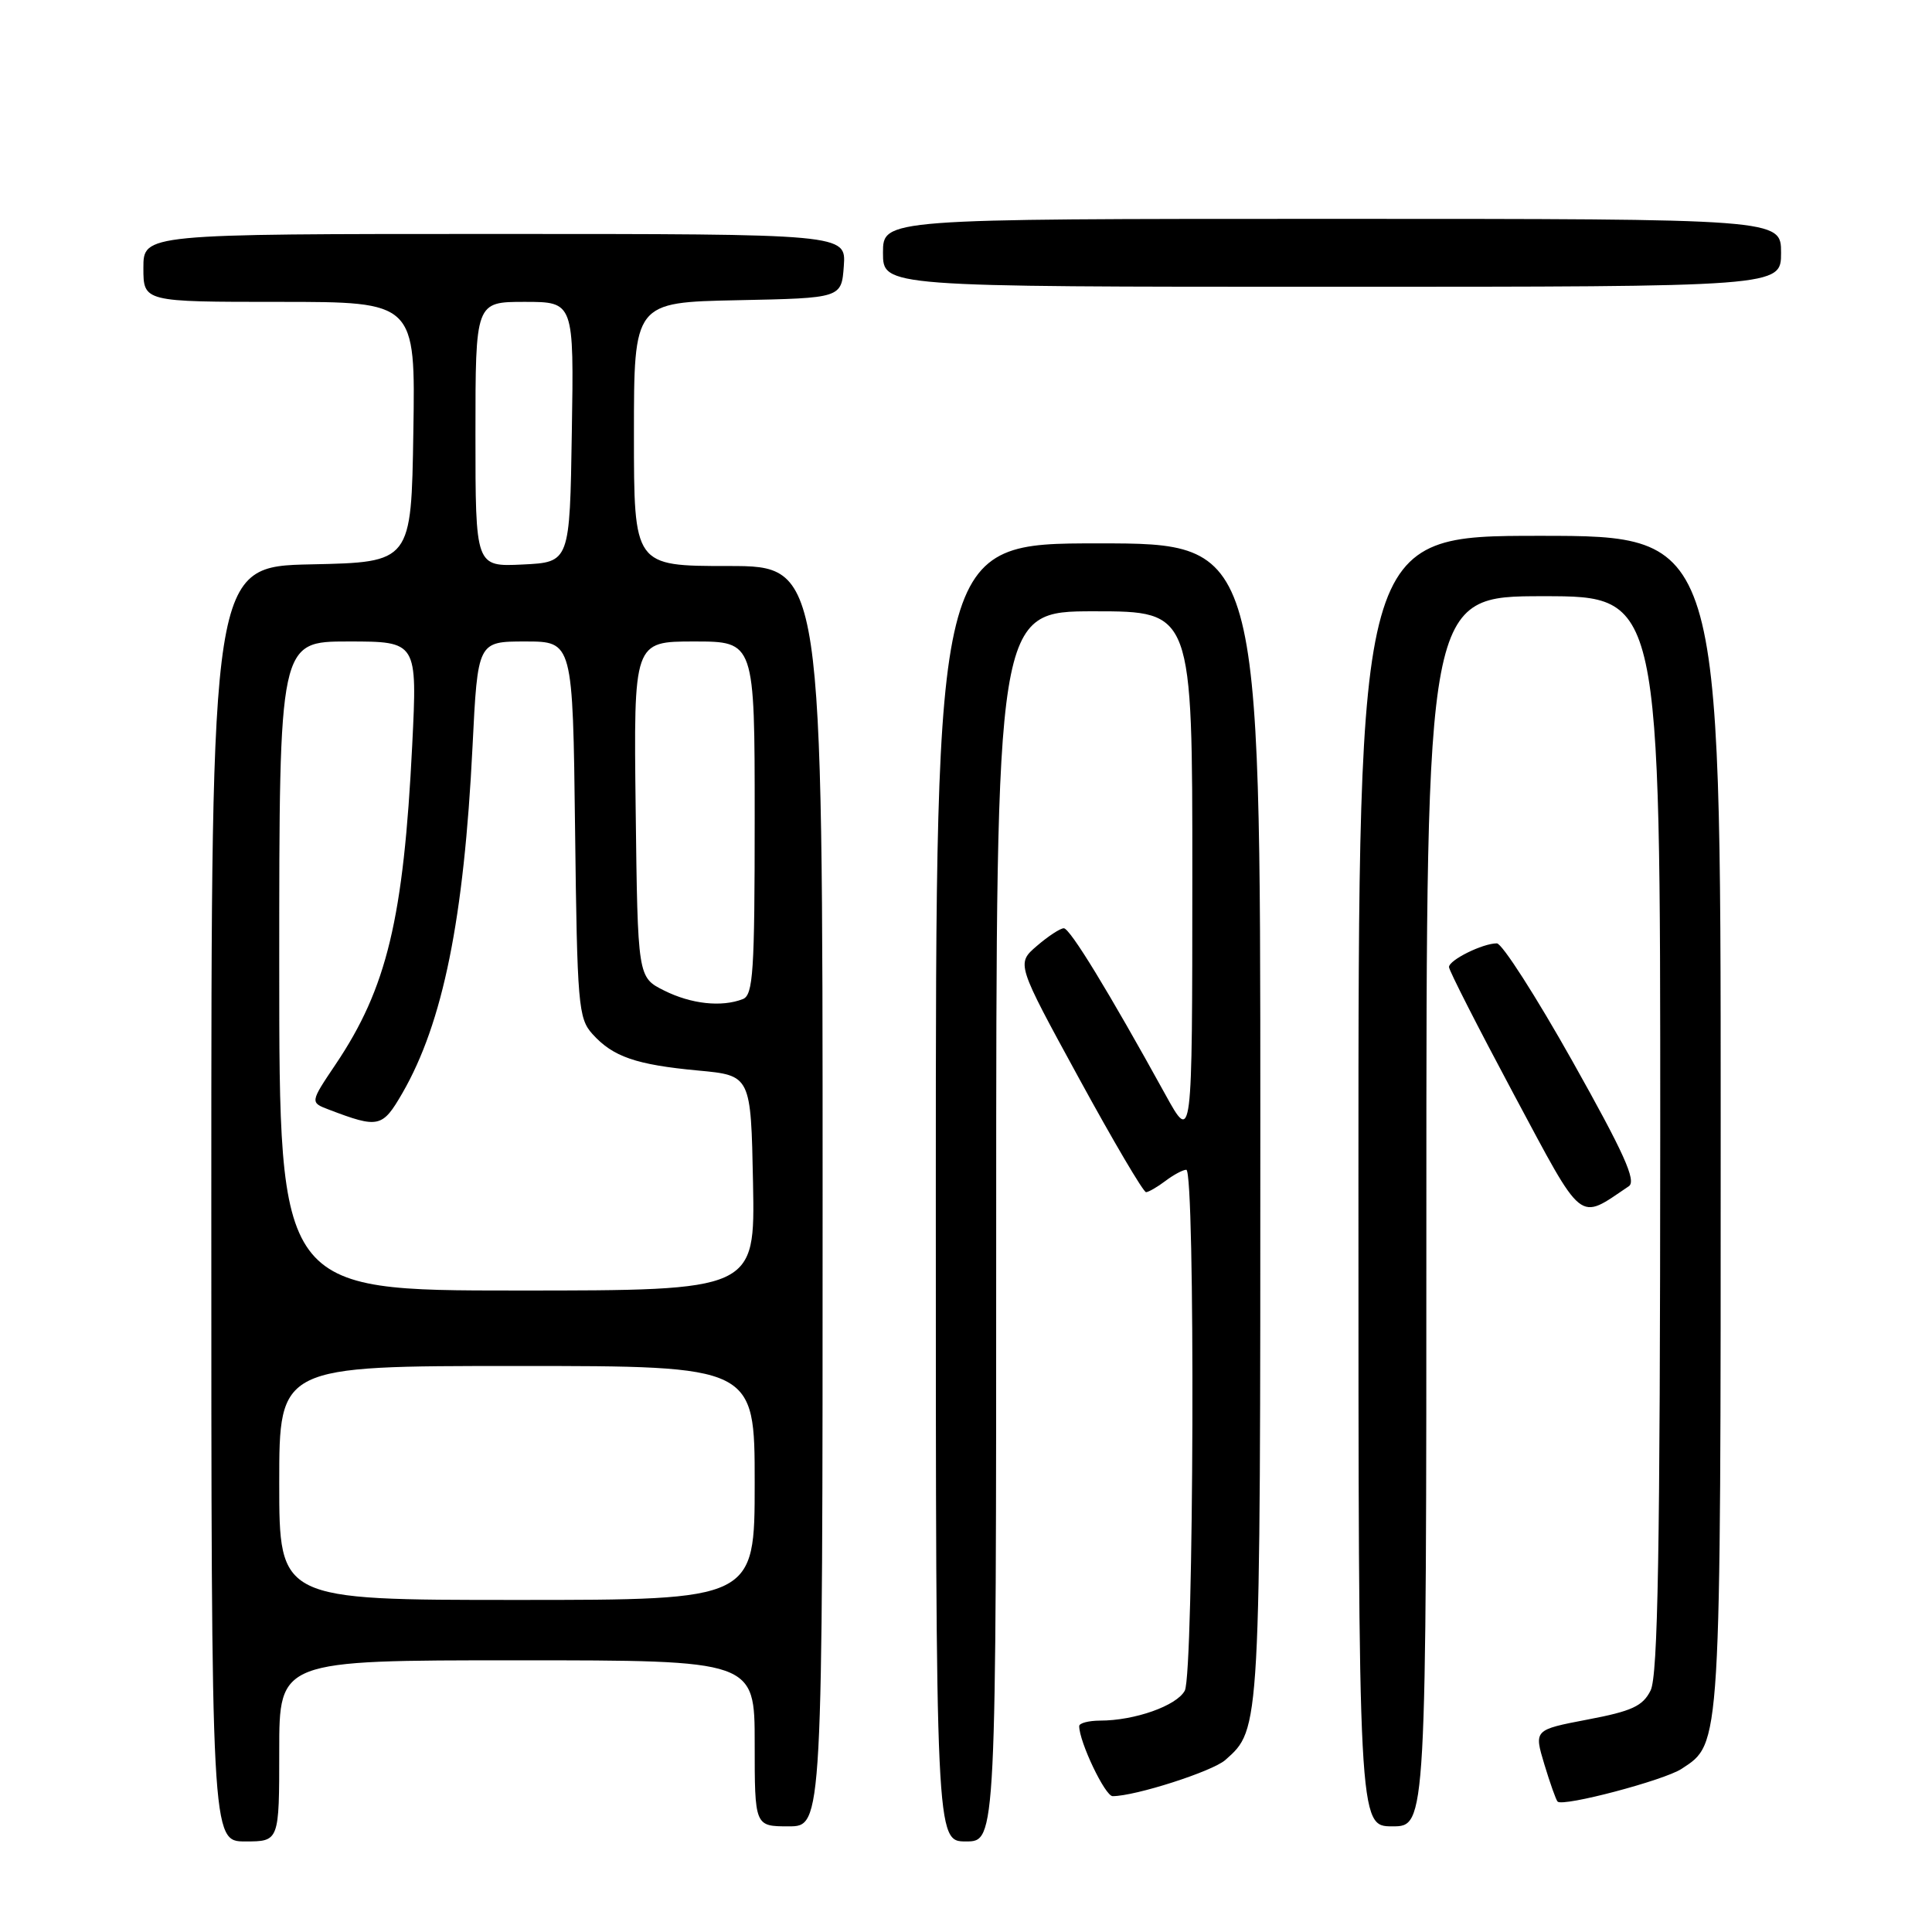 <?xml version="1.0" encoding="UTF-8" standalone="no"?>
<!DOCTYPE svg PUBLIC "-//W3C//DTD SVG 1.1//EN" "http://www.w3.org/Graphics/SVG/1.1/DTD/svg11.dtd" >
<svg xmlns="http://www.w3.org/2000/svg" xmlns:xlink="http://www.w3.org/1999/xlink" version="1.1" viewBox="0 0 256 256">
 <g >
 <path fill="currentColor"
d=" M 37.00 232.00 C 37.00 220.00 37.00 220.00 68.50 220.00 C 100.00 220.00 100.00 220.00 100.00 231.00 C 100.00 242.00 100.00 242.00 104.50 242.00 C 109.00 242.00 109.00 242.00 109.00 158.50 C 109.00 75.00 109.00 75.00 96.50 75.00 C 84.00 75.00 84.00 75.00 84.00 57.53 C 84.00 40.06 84.00 40.06 97.75 39.78 C 111.50 39.50 111.50 39.50 111.81 35.25 C 112.11 31.00 112.11 31.00 65.56 31.00 C 19.00 31.00 19.00 31.00 19.00 35.50 C 19.00 40.00 19.00 40.00 37.02 40.00 C 55.05 40.00 55.05 40.00 54.77 57.25 C 54.50 74.50 54.50 74.50 41.25 74.78 C 28.00 75.06 28.00 75.06 28.00 159.53 C 28.00 244.00 28.00 244.00 32.50 244.00 C 37.00 244.00 37.00 244.00 37.00 232.00 Z  M 132.00 162.50 C 132.00 81.00 132.00 81.00 145.00 81.00 C 158.00 81.00 158.00 81.00 157.99 116.25 C 157.98 151.50 157.98 151.50 154.40 145.00 C 146.90 131.39 141.78 123.00 140.96 123.00 C 140.49 123.00 138.89 124.05 137.39 125.34 C 134.67 127.68 134.67 127.68 142.95 142.84 C 147.50 151.18 151.51 157.99 151.86 157.97 C 152.21 157.95 153.37 157.28 154.44 156.47 C 155.51 155.66 156.75 155.00 157.19 155.00 C 158.40 155.00 158.20 221.75 156.99 224.02 C 155.92 226.02 150.36 227.99 145.75 227.99 C 144.24 228.00 143.00 228.32 143.00 228.72 C 143.00 230.80 146.43 238.00 147.43 238.00 C 150.44 238.00 160.65 234.72 162.36 233.21 C 167.04 229.05 167.00 229.69 167.00 148.53 C 167.00 72.00 167.00 72.00 145.50 72.00 C 124.00 72.00 124.00 72.00 124.00 158.00 C 124.00 244.00 124.00 244.00 128.00 244.00 C 132.00 244.00 132.00 244.00 132.00 162.50 Z  M 189.00 160.50 C 189.00 79.00 189.00 79.00 204.50 79.00 C 220.00 79.00 220.00 79.00 219.99 150.25 C 219.97 205.40 219.69 222.06 218.71 224.00 C 217.68 226.07 216.23 226.74 210.36 227.85 C 203.26 229.21 203.26 229.21 204.63 233.77 C 205.39 236.28 206.18 238.51 206.39 238.72 C 207.11 239.44 220.49 235.91 222.82 234.38 C 228.07 230.94 228.00 232.09 228.00 148.53 C 228.00 71.00 228.00 71.00 204.00 71.00 C 180.00 71.00 180.00 71.00 180.00 156.50 C 180.00 242.00 180.00 242.00 184.50 242.00 C 189.00 242.00 189.00 242.00 189.00 160.50 Z  M 215.83 157.18 C 216.86 156.48 215.18 152.77 208.37 140.64 C 203.54 132.04 199.03 125.00 198.34 125.00 C 196.46 125.00 192.00 127.21 192.00 128.14 C 192.00 128.59 195.86 136.16 200.57 144.97 C 209.96 162.50 209.03 161.75 215.83 157.18 Z  M 236.00 33.50 C 236.00 29.00 236.00 29.00 176.50 29.00 C 117.00 29.00 117.00 29.00 117.00 33.50 C 117.00 38.00 117.00 38.00 176.50 38.00 C 236.00 38.00 236.00 38.00 236.00 33.50 Z  M 37.00 196.50 C 37.00 181.00 37.00 181.00 68.50 181.00 C 100.00 181.00 100.00 181.00 100.00 196.50 C 100.00 212.00 100.00 212.00 68.50 212.00 C 37.00 212.00 37.00 212.00 37.00 196.50 Z  M 37.00 128.00 C 37.00 85.00 37.00 85.00 46.15 85.00 C 55.30 85.00 55.30 85.00 54.62 98.75 C 53.48 121.71 51.27 130.94 44.46 141.05 C 41.08 146.08 41.08 146.08 43.58 147.03 C 50.17 149.54 50.67 149.42 53.32 144.84 C 58.70 135.51 61.48 121.78 62.61 98.96 C 63.30 85.00 63.30 85.00 69.60 85.00 C 75.90 85.00 75.90 85.00 76.20 109.90 C 76.48 133.16 76.63 134.94 78.50 137.01 C 81.22 140.03 84.27 141.08 92.50 141.85 C 99.50 142.50 99.50 142.50 99.78 156.75 C 100.05 171.00 100.05 171.00 68.53 171.00 C 37.00 171.00 37.00 171.00 37.00 128.00 Z  M 88.00 131.25 C 84.50 129.50 84.50 129.50 84.23 107.25 C 83.96 85.00 83.96 85.00 91.98 85.00 C 100.00 85.00 100.00 85.00 100.00 108.39 C 100.00 128.80 99.80 131.86 98.42 132.39 C 95.59 133.48 91.58 133.04 88.00 131.25 Z  M 63.00 57.55 C 63.00 40.00 63.00 40.00 69.52 40.00 C 76.05 40.00 76.05 40.00 75.77 57.25 C 75.50 74.50 75.50 74.50 69.25 74.80 C 63.00 75.10 63.00 75.10 63.00 57.55 Z "/>
</g>
</svg>